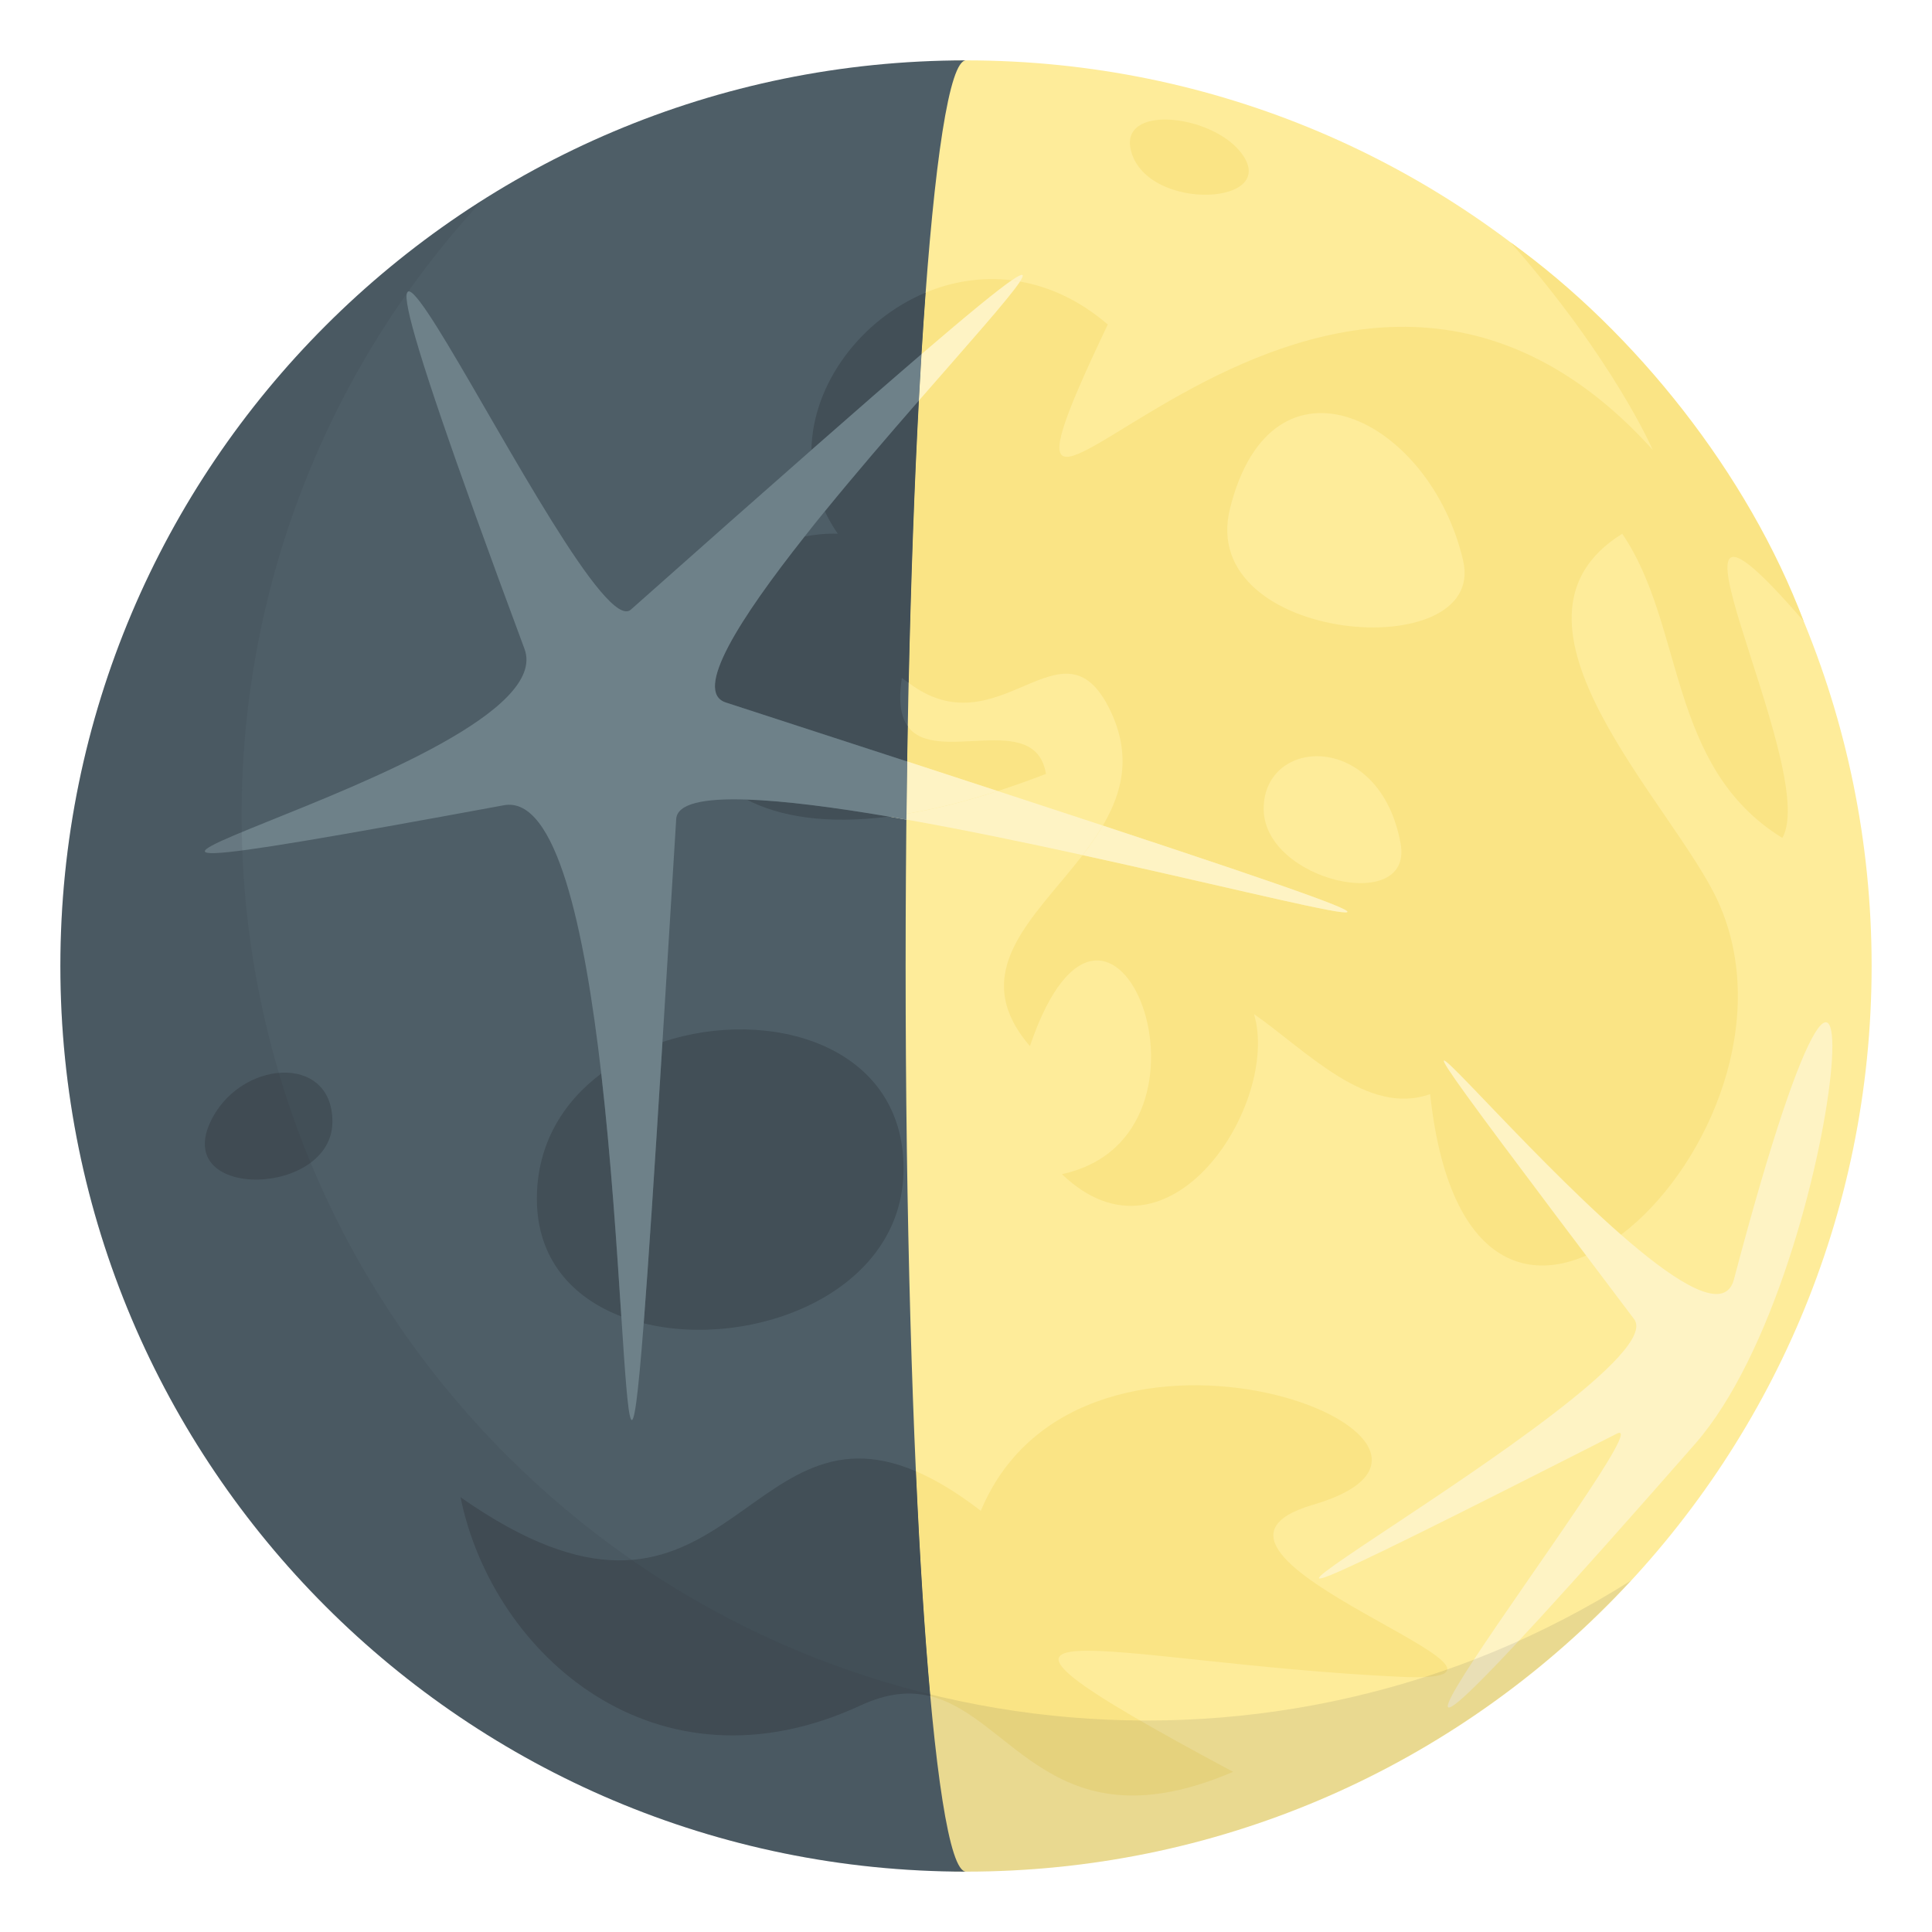 <?xml version="1.0" encoding="utf-8"?>
<!-- Generator: Adobe Illustrator 15.0.0, SVG Export Plug-In . SVG Version: 6.00 Build 0)  -->
<!DOCTYPE svg PUBLIC "-//W3C//DTD SVG 1.1//EN" "http://www.w3.org/Graphics/SVG/1.1/DTD/svg11.dtd">
<svg version="1.1" id="Layer_1" xmlns="http://www.w3.org/2000/svg" xmlns:xlink="http://www.w3.org/1999/xlink" x="0px" y="0px"
	 width="64px" height="64px" viewBox="0 0 64 64" enable-background="new 0 0 64 64" xml:space="preserve">
<path fill-rule="evenodd" clip-rule="evenodd" fill="#FEEC9A" d="M62,32c0,16.568-13.432,30-30,30C15.432,62,15.432,2,32,2
	C48.568,2,62,15.432,62,32z"/>
<path fill="#4E5E67" d="M30,32c0-16.568,0.895-30,2-30C15.432,2,2,15.432,2,32s13.432,30,30,30C30.895,62,30,48.568,30,32z"/>
<path fill-rule="evenodd" clip-rule="evenodd" fill="#FAE485" d="M41.068,5.005c1.488,1.795-3.051,2.058-3.6,0
	C37.055,3.459,40.049,3.773,41.068,5.005z"/>
<path fill="none" d="M41.861,26.792c0,2.4,4.961,3.52,4.537,1.158C45.723,24.2,41.861,24.393,41.861,26.792z"/>
<path fill="none" d="M34.648,25.636c-0.557,0.217-1.086,0.401-1.598,0.568c1.281,0.419,2.439,0.8,3.482,1.144
	c0.658-1.117,0.955-2.352,0.236-3.833c-1.574-3.241-3.66,1.382-6.669-0.896c-0.01,0.475-0.02,0.955-0.029,1.441
	C31.008,25.369,34.295,23.483,34.648,25.636z"/>
<path fill="none" d="M40.746,16.842c-1.127,4.508,8.535,5.24,7.723,1.733C47.375,13.85,42.139,11.268,40.746,16.842z"/>
<path fill="#FAE485" d="M40.848,58.694c-11.25-6.011-4.26-3.614,5.5-3.149c6.305,0.3-8.502-4.046-2.854-5.697
	c7.203-2.106-7.646-7.851-11.003,0.2c-0.795-0.614-1.504-1.033-2.15-1.311c0.129,2.878,0.291,5.399,0.477,7.451
	C33.549,56.866,34.93,61.23,40.848,58.694z"/>
<path fill="#FAE485" d="M59.75,20.58C57.91,15.7,54.172,11,50.043,8.03c3.404,3.87,4.705,6.87,4.705,6.87
	c-11.25-12.45-24.25,8.85-18.051-4.15c-0.939-0.807-1.932-1.252-2.91-1.423c-0.363,0.556-1.73,2.084-3.349,3.941
	c-0.146,2.76-0.262,5.917-0.338,9.351c3.009,2.277,5.095-2.346,6.669,0.896c0.719,1.481,0.422,2.716-0.236,3.833
	c13.83,4.563,7.459,2.757-0.67,0.979c-1.607,2.088-3.859,3.869-1.746,6.326c2.68-7.86,6.934,2.973,1.061,4.242
	c3.561,3.424,7.238-2.36,6.363-5.303c1.715,1.196,3.758,3.401,5.834,2.651c1.354,12.617,13.037,1.368,9.545-6.364
	c-1.451-3.213-7.842-9.298-3.182-12.198c2.08,3.046,1.484,7.72,5.303,10.076C60.365,25.48,53.822,13.7,59.75,20.58z M41.861,26.792
	c0-2.399,3.861-2.592,4.537,1.158C46.822,30.312,41.861,29.192,41.861,26.792z M40.746,16.842c1.393-5.574,6.629-2.992,7.723,1.733
	C49.281,22.082,39.619,21.35,40.746,16.842z"/>
<path fill="#FAE485" d="M30.071,24.061c-0.006,0.385-0.014,0.772-0.02,1.163c1.071,0.35,2.063,0.674,3,0.98
	c0.512-0.167,1.041-0.352,1.598-0.568C34.295,23.483,31.008,25.369,30.071,24.061z"/>
<path fill="#FAE485" d="M33.516,9.285c-0.996-0.121-1.97,0.038-2.853,0.408c-0.047,0.646-0.094,1.326-0.137,2.038
	C32.103,10.378,33.047,9.607,33.516,9.285z"/>
<path fill="#FEF3C4" d="M33.516,9.285c0.09,0.012,0.18,0.026,0.271,0.042C33.963,9.058,33.9,9.02,33.516,9.285z"/>
<path fill="#FEF3C4" d="M33.051,26.204c-1.107,0.359-2.109,0.603-3.022,0.754c-0.001,0.064-0.001,0.128-0.003,0.192
	c1.881,0.333,3.908,0.753,5.837,1.176c0.244-0.318,0.473-0.643,0.67-0.979C35.49,27.004,34.332,26.623,33.051,26.204z"/>
<path fill="#FEF3C4" d="M36.533,27.348c-0.197,0.336-0.426,0.66-0.67,0.979C43.992,30.104,50.363,31.91,36.533,27.348z"/>
<path fill="#FEF3C4" d="M30.438,13.269c1.619-1.857,2.986-3.386,3.349-3.941c-0.092-0.016-0.182-0.03-0.271-0.042
	c-0.469,0.322-1.413,1.093-2.99,2.446C30.496,12.228,30.466,12.742,30.438,13.269z"/>
<path fill="#FEF3C4" d="M30.029,26.958c0.913-0.151,1.915-0.395,3.022-0.754c-0.937-0.307-1.928-0.631-3-0.98
	C30.043,25.796,30.036,26.374,30.029,26.958z"/>
<path fill="#424F57" d="M15.256,49.598c1.056,5.207,6.477,10.034,13.257,6.894c0.903-0.418,1.644-0.468,2.304-0.303
	c-0.186-2.052-0.348-4.573-0.477-7.451C24.565,46.265,23.95,55.699,15.256,49.598z"/>
<path fill="#424F57" d="M6.951,37.207c-1.151,2.572,4.061,2.427,4.061-0.053C11.011,34.858,7.889,35.111,6.951,37.207z"/>
<path fill="#424F57" d="M17.785,39.712c0,1.997,1.177,3.276,2.796,3.897c-0.145-2.212-0.337-5.196-0.664-8.046
	C18.651,36.513,17.785,37.904,17.785,39.712z"/>
<path fill="#424F57" d="M29.932,38.711c0-4.116-4.471-5.361-7.988-4.193c-0.268,4.314-0.467,7.33-0.621,9.318
	C24.909,44.724,29.932,42.841,29.932,38.711z"/>
<path fill="#424F57" d="M26.879,14.905c1.477-1.298,2.68-2.345,3.646-3.174c0.043-0.712,0.09-1.393,0.137-2.038
	C28.52,10.59,26.92,12.702,26.879,14.905z"/>
<path fill="#424F57" d="M29.45,27.05c-1.824-0.311-3.475-0.525-4.723-0.566C25.829,27.057,27.379,27.313,29.45,27.05z"/>
<path fill="#424F57" d="M27.754,17.681c-0.386-0.013-0.752,0.025-1.104,0.093c-2.16,2.732-3.699,5.14-2.607,5.495
	c2.208,0.718,4.205,1.367,6.008,1.955c0.006-0.391,0.014-0.778,0.02-1.163c-0.227-0.316-0.318-0.814-0.195-1.606
	c0.076,0.066,0.149,0.107,0.225,0.165c0.076-3.434,0.191-6.591,0.338-9.351c-1.003,1.15-2.1,2.423-3.114,3.668
	C27.443,17.188,27.582,17.438,27.754,17.681z"/>
<path fill="#FEF3C4" d="M29.45,27.05c0.191,0.032,0.383,0.065,0.576,0.101c0.002-0.064,0.002-0.128,0.003-0.192
	C29.834,26.99,29.637,27.026,29.45,27.05z"/>
<path fill="#6E8189" d="M27.324,16.937c1.015-1.245,2.111-2.518,3.114-3.668c0.028-0.526,0.058-1.041,0.088-1.537
	c-0.967,0.829-2.17,1.876-3.646,3.174c-1.643,1.442-3.617,3.188-5.984,5.29c-1.603,1.423-13.411-25.3-3.522,1.298
	c1.517,4.077-24.08,9.497-0.683,5.181c1.738-0.32,2.674,4.092,3.227,8.89c0.327,2.85,0.52,5.834,0.664,8.046
	c0.244,3.727,0.352,5.252,0.742,0.227c0.154-1.988,0.354-5.004,0.621-9.318c0.134-2.134,0.283-4.583,0.455-7.386
	c0.031-0.519,0.924-0.694,2.328-0.648c1.248,0.041,2.898,0.256,4.723,0.566c0.191,0.032,0.383,0.065,0.576,0.101
	c0.002-0.064,0.002-0.128,0.003-0.192c0.007-0.584,0.015-1.162,0.022-1.734c-1.803-0.588-3.8-1.237-6.008-1.955
	c-1.092-0.355,0.447-2.763,2.607-5.495C26.87,17.497,27.094,17.218,27.324,16.937z"/>
<path fill-rule="evenodd" clip-rule="evenodd" fill="#FEF3C4" d="M54.133,43.7c1.594,2.109-23.857,15.623-0.576,3.793
	c1.793-0.91-15.186,20.618,2.59,0.344c5.141-5.862,6.41-24.856,1.291-5.453C56.373,46.416,38.672,23.218,54.133,43.7z"/>
<path opacity="0.1" fill="#302C3B" d="M16.788,48.213C5.352,36.778,5.084,18.415,15.969,6.647C7.577,11.966,2,21.329,2,32
	c0,16.568,13.432,30,30,30c8.71,0,16.55-3.717,22.033-9.646C42.436,59.702,26.901,58.327,16.788,48.213z"/>
</svg>
